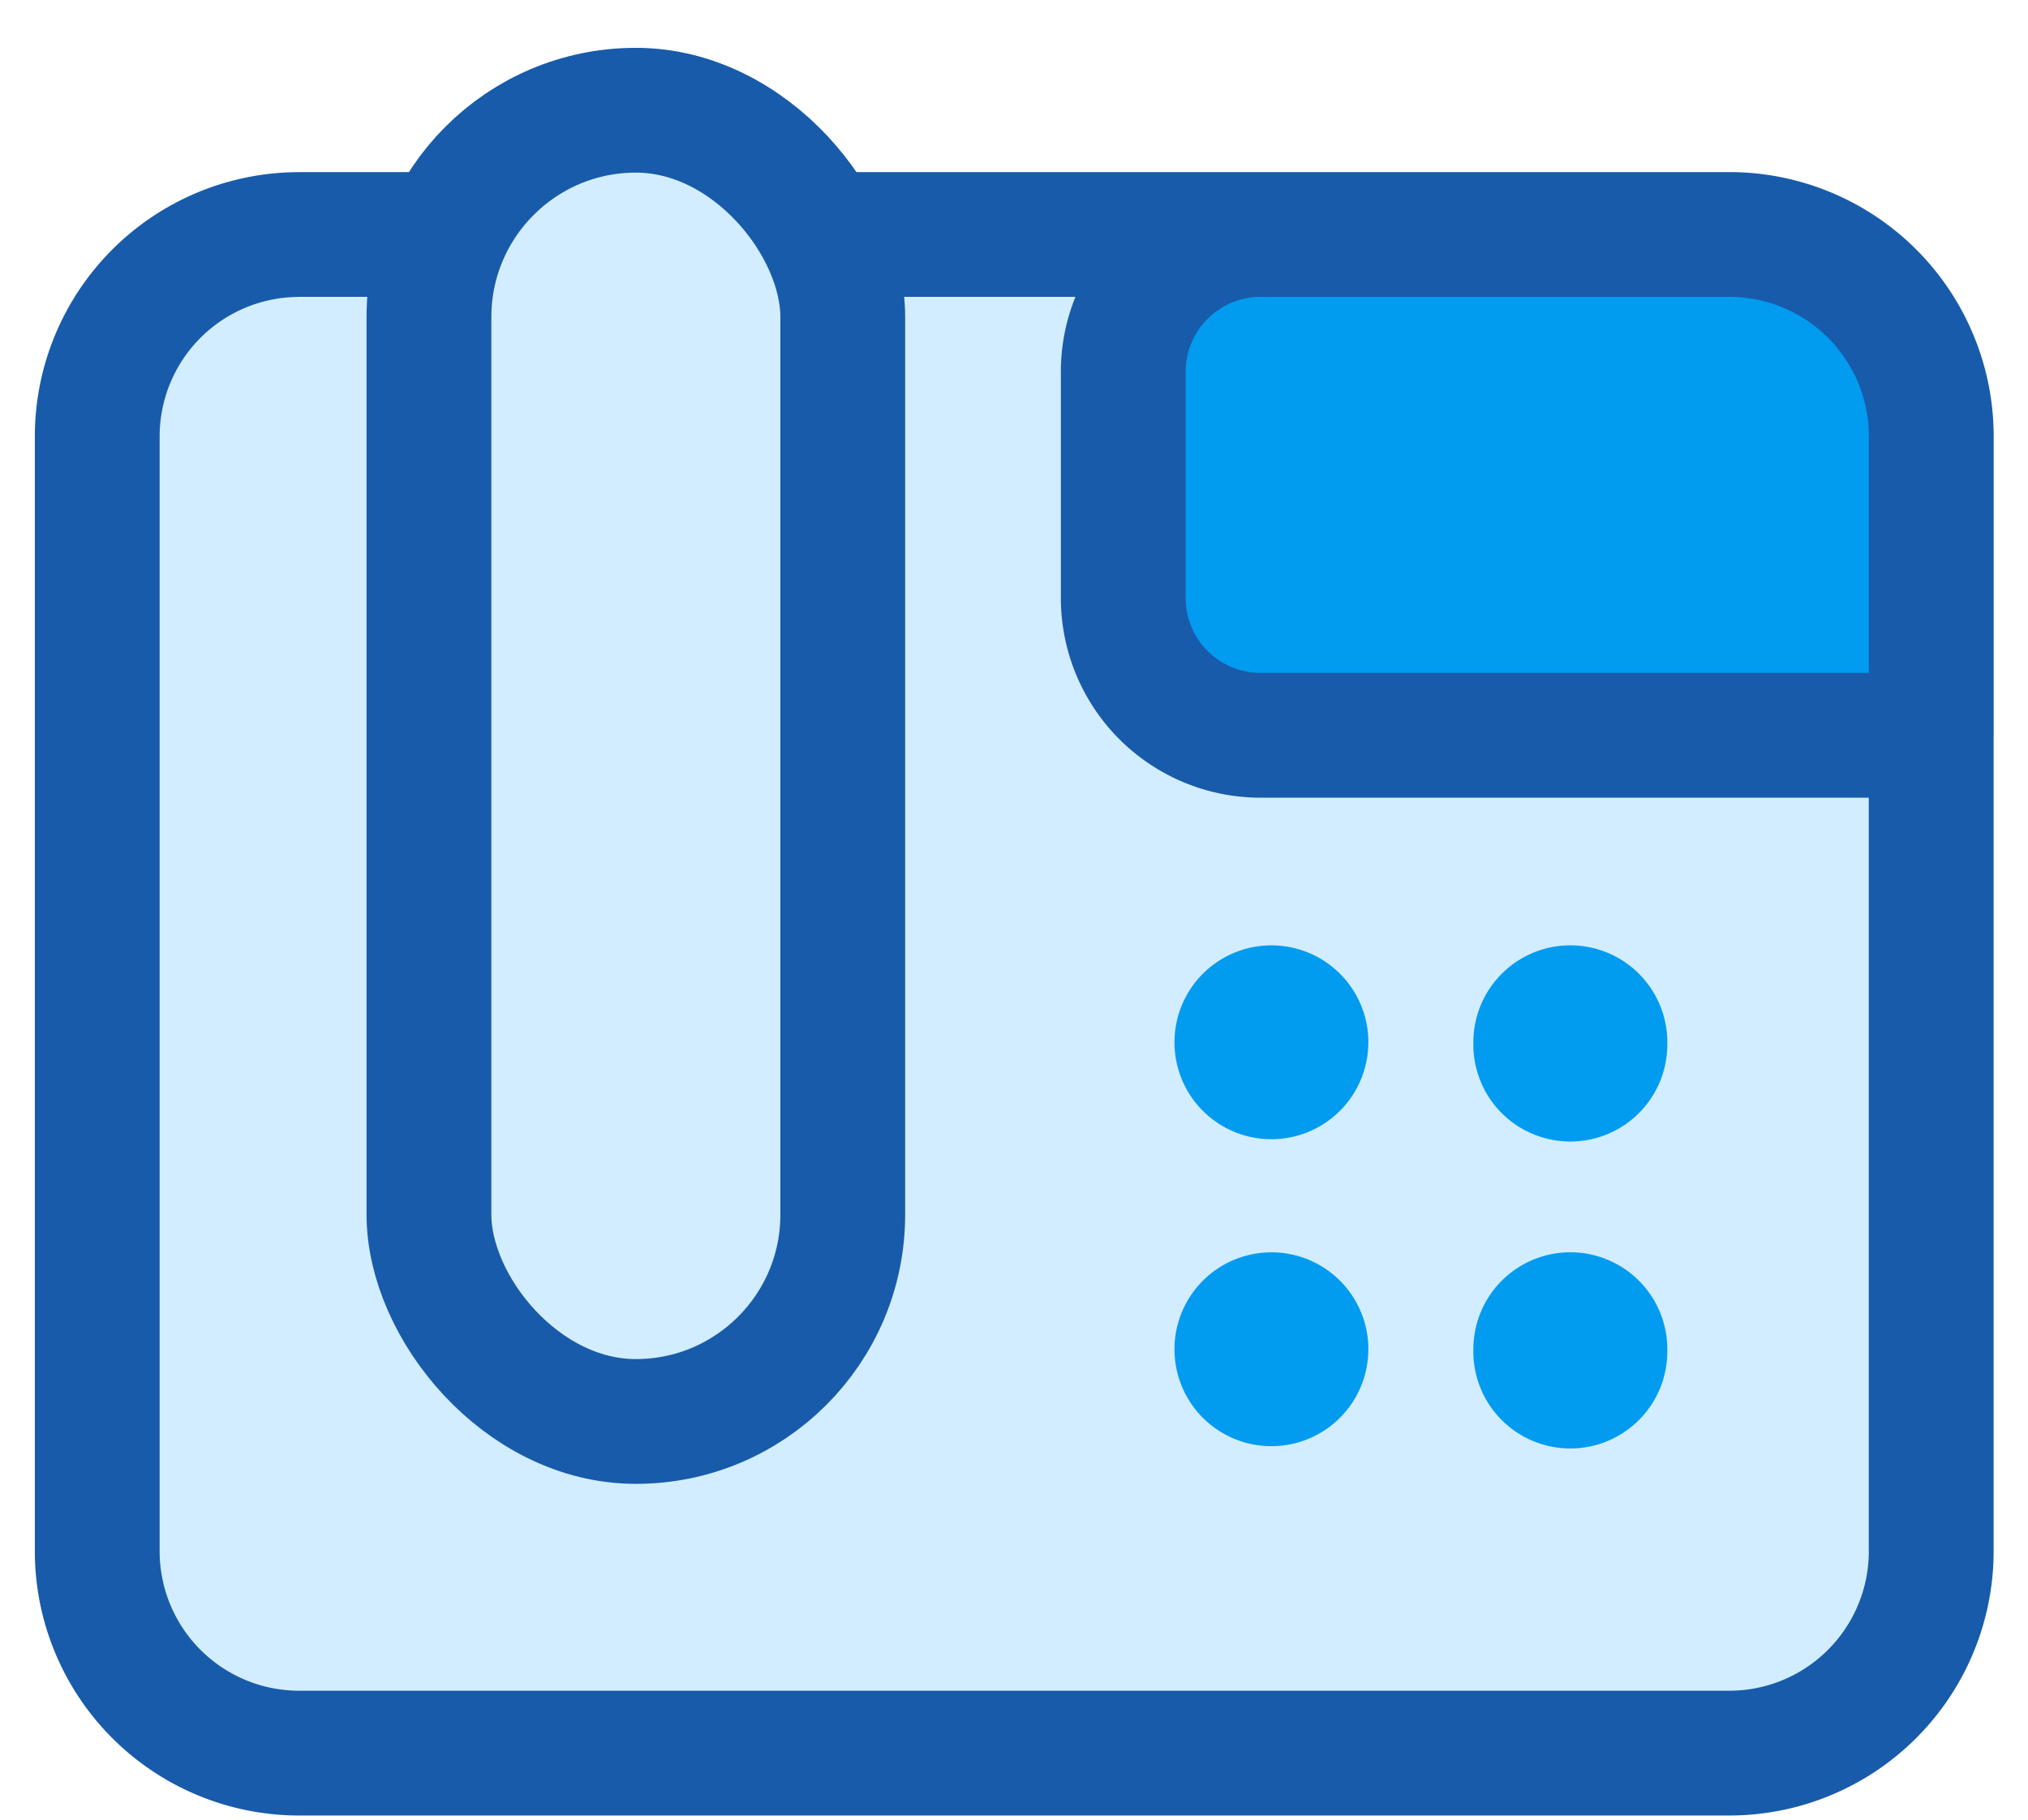 <svg width="39" height="35" fill="none" xmlns="http://www.w3.org/2000/svg"><path fill-rule="evenodd" clip-rule="evenodd" d="M5.754 4.51A3.884 3.884 0 0 0 1.87 8.396v21.44a3.884 3.884 0 0 0 3.884 3.885h27.5a3.884 3.884 0 0 0 3.885-3.884V14.144H24.242a2.641 2.641 0 0 1-2.641-2.642v-4.35a2.641 2.641 0 0 1 2.64-2.641H5.755z" fill="#D2EDFF"/><path d="M33.254 4.51h-9.011a2.641 2.641 0 0 0-2.641 2.642v4.35a2.641 2.641 0 0 0 2.64 2.642h12.896V8.395a3.884 3.884 0 0 0-3.884-3.884z" fill="#019BF0"/><path d="M37.139 29.836V8.395m0 21.44a3.884 3.884 0 0 1-3.885 3.885h-27.5a3.884 3.884 0 0 1-3.884-3.884V8.395a3.884 3.884 0 0 1 3.884-3.884m31.384 25.325V14.144M33.255 4.51h-27.5m27.5 0a3.884 3.884 0 0 1 3.885 3.884m-3.885-3.884h-9.011m12.896 3.884v5.749M5.753 4.51h18.489m12.896 9.633H24.242a2.641 2.641 0 0 1-2.641-2.642v-4.35a2.641 2.641 0 0 1 2.64-2.641" stroke="#185BAA" stroke-width="2.4"/><rect x="8.249" y="2.12" width="7.958" height="25.221" rx="3.979" fill="#D2EDFF" stroke="#185BAA" stroke-width="2.4"/><path d="M26.314 20.048a1.864 1.864 0 1 1-3.728 0 1.864 1.864 0 0 1 3.729 0zM32.063 20.048a1.865 1.865 0 1 1-3.729 0 1.865 1.865 0 0 1 3.73 0zM32.063 25.952a1.865 1.865 0 1 1-3.729 0 1.865 1.865 0 0 1 3.73 0zM26.314 25.952a1.864 1.864 0 1 1-3.728 0 1.864 1.864 0 0 1 3.729 0z" fill="#019BF0"/></svg>